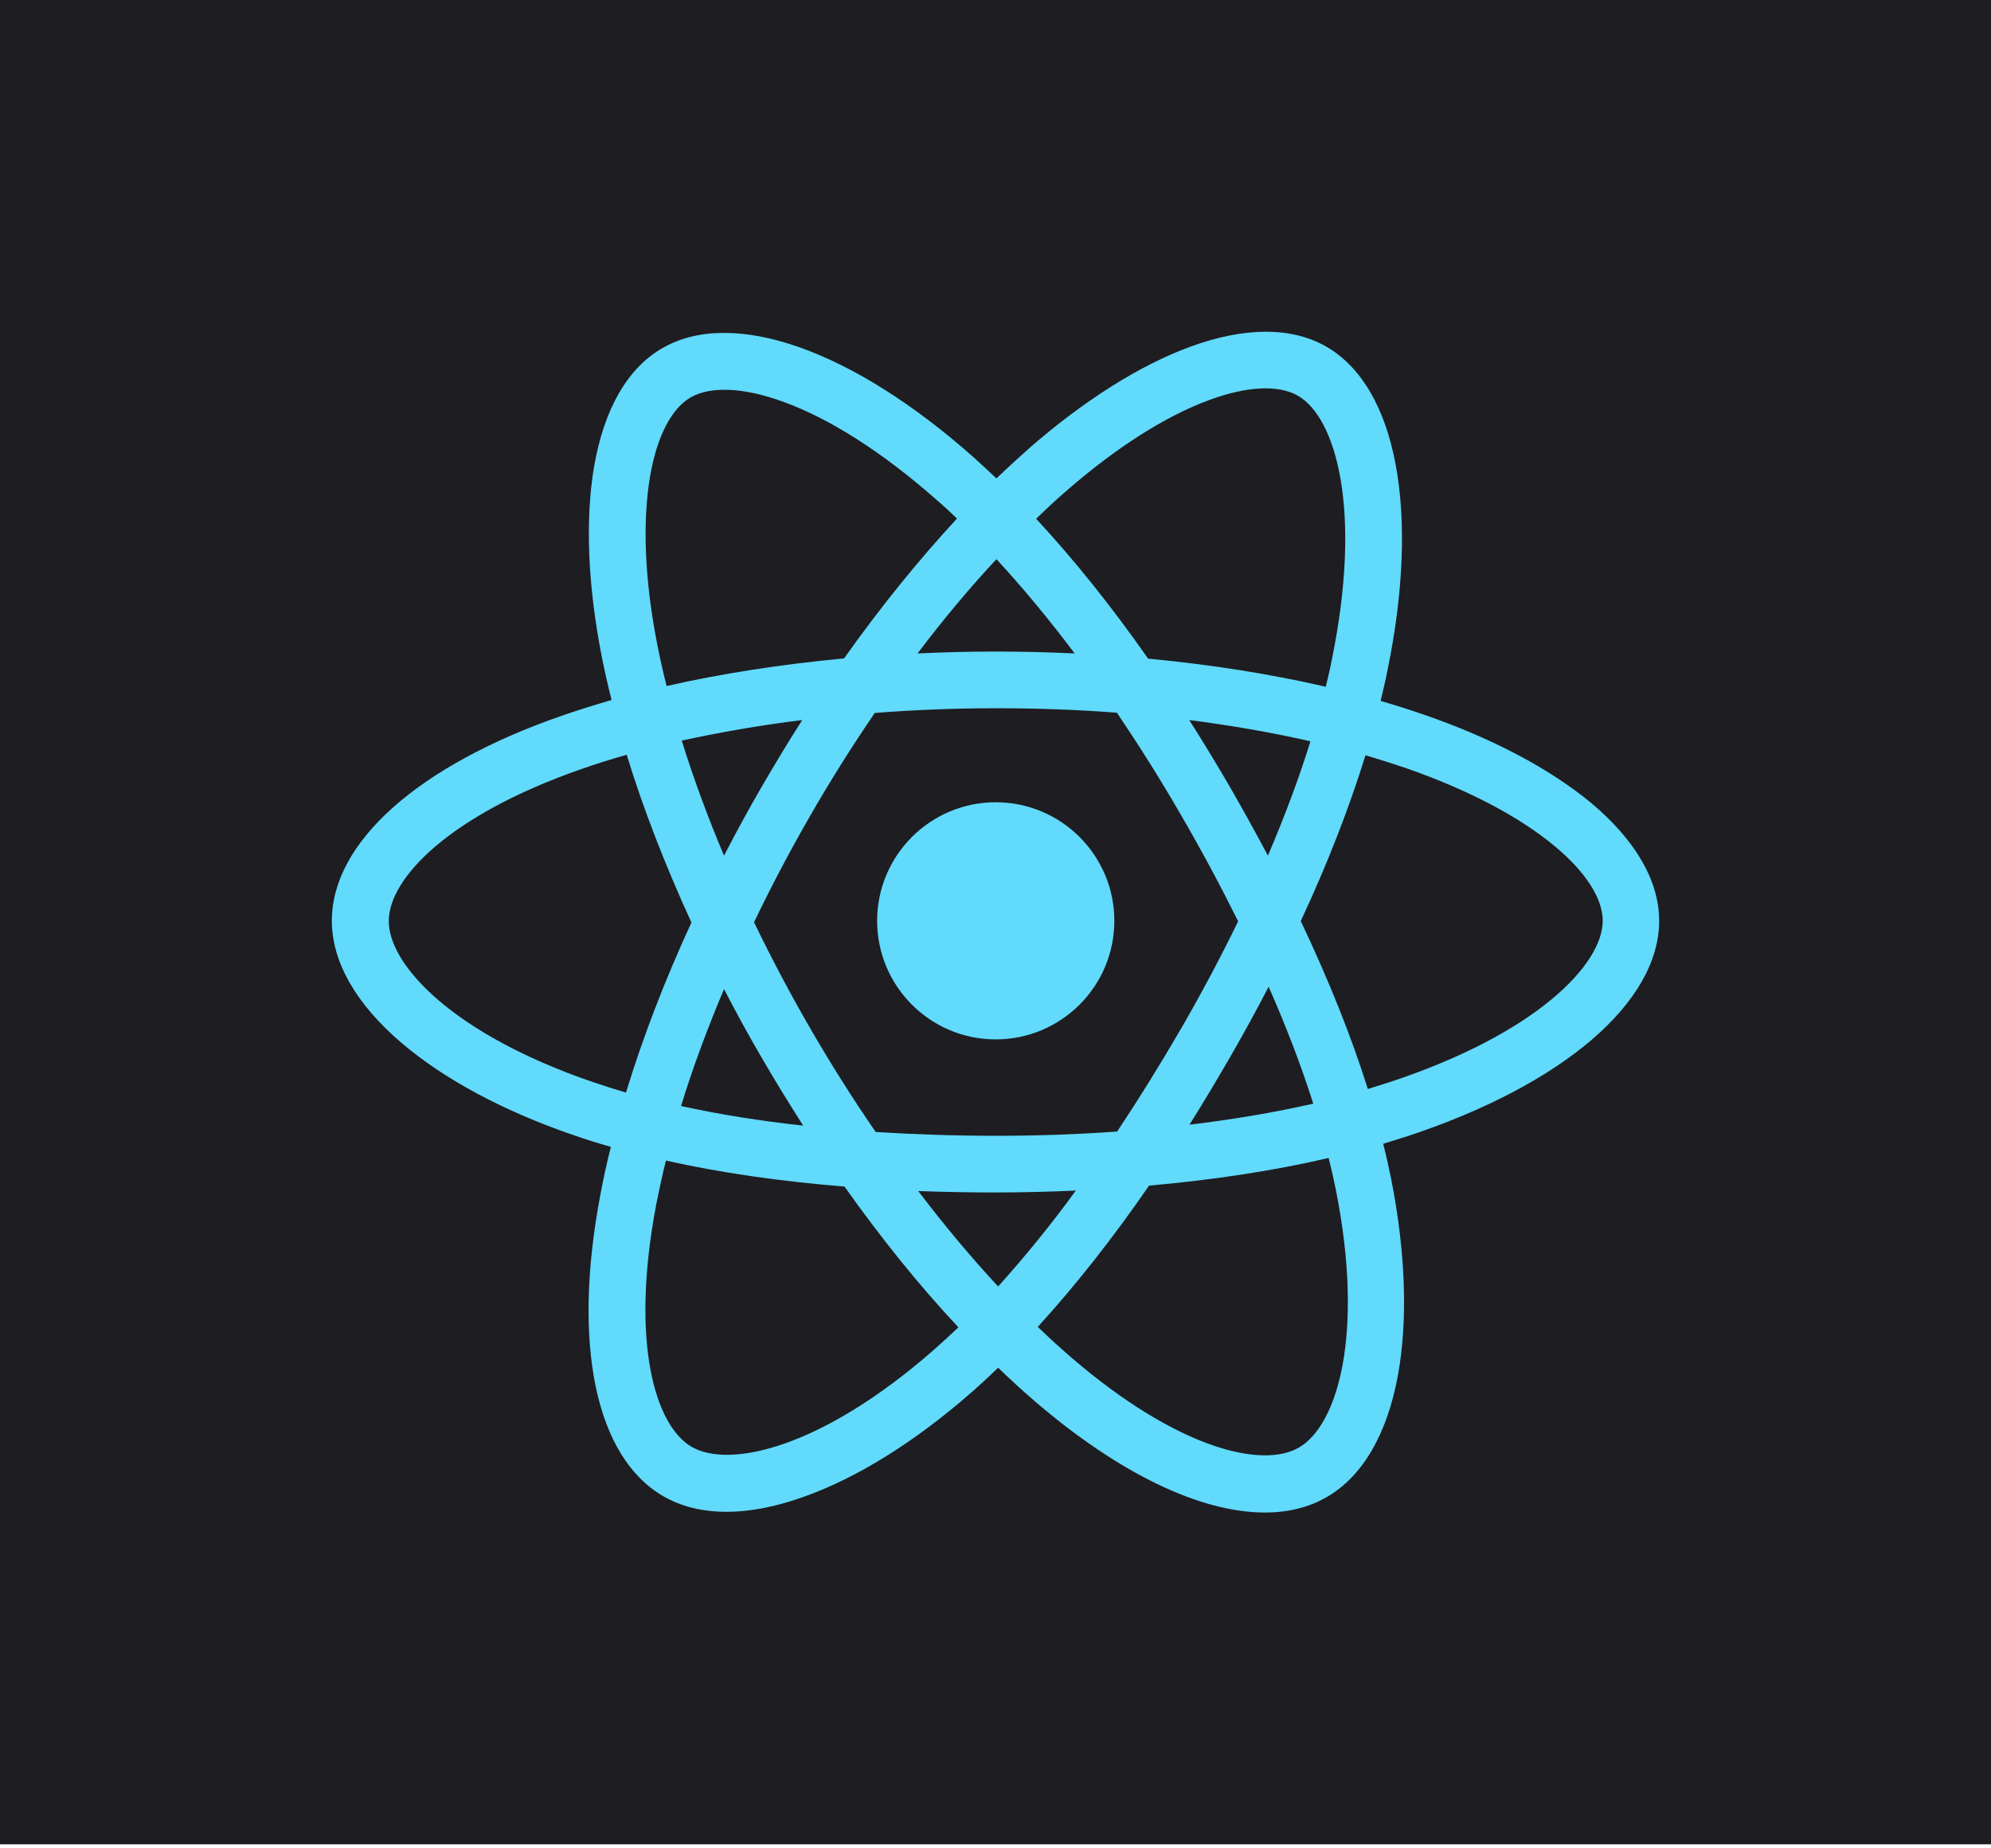 <svg width="84" height="78" viewBox="0 0 84 78" fill="none" xmlns="http://www.w3.org/2000/svg">
<rect width="84" height="77.829" fill="#1E1D21"/>
<g clip-path="url(#clip0_925_26)">
<path d="M37.006 38.859C37.006 36.098 39.249 33.855 42.01 33.855C44.771 33.855 47.014 36.098 47.014 38.859C47.014 41.62 44.771 43.863 42.01 43.863C39.249 43.863 37.006 41.62 37.006 38.859ZM70 38.859C70 42.298 65.943 45.777 59.404 47.94C59.065 48.049 58.716 48.159 58.357 48.269C58.487 48.777 58.597 49.275 58.696 49.764C59.304 52.854 59.404 55.725 58.975 58.057C58.517 60.539 57.48 62.303 55.985 63.171C55.237 63.609 54.35 63.829 53.364 63.829C50.652 63.829 47.213 62.194 43.625 59.104C43.116 58.665 42.618 58.207 42.11 57.718C41.721 58.097 41.332 58.456 40.943 58.795C38.571 60.868 36.129 62.383 33.896 63.171C32.73 63.589 31.633 63.799 30.657 63.799C29.64 63.799 28.743 63.579 27.985 63.141C25.124 61.486 24.127 56.721 25.334 50.392C25.453 49.744 25.603 49.076 25.772 48.398C25.244 48.249 24.735 48.089 24.247 47.92C21.267 46.903 18.735 45.547 16.931 44.002C15.017 42.368 14 40.583 14 38.859C14 35.55 17.628 32.31 23.719 30.197C24.387 29.967 25.084 29.748 25.802 29.539C25.643 28.911 25.503 28.293 25.383 27.685C24.795 24.674 24.686 21.913 25.064 19.691C25.483 17.268 26.47 15.544 27.935 14.697C30.906 12.972 35.959 14.746 41.103 19.322C41.412 19.601 41.721 19.89 42.04 20.189C42.508 19.74 42.977 19.312 43.435 18.903C45.748 16.89 48.09 15.414 50.204 14.637C52.506 13.789 54.5 13.789 55.955 14.627C58.936 16.341 59.922 21.604 58.527 28.343C58.447 28.751 58.347 29.16 58.248 29.579C58.866 29.758 59.464 29.948 60.042 30.147C62.943 31.144 65.385 32.44 67.119 33.875C69.003 35.45 70 37.174 70 38.859ZM43.715 21.893C45.309 23.608 46.904 25.602 48.439 27.794C51.081 28.044 53.603 28.442 55.935 28.981C56.025 28.602 56.115 28.233 56.184 27.864C57.49 21.515 56.364 17.627 54.759 16.7C53.942 16.232 52.616 16.291 51.021 16.88C49.177 17.557 47.094 18.883 45 20.707C44.572 21.076 44.143 21.475 43.715 21.893ZM28.733 46.674C30.328 47.023 32.052 47.302 33.886 47.501C33.288 46.564 32.7 45.607 32.132 44.63C31.573 43.673 31.045 42.706 30.547 41.74C29.839 43.414 29.221 45.079 28.733 46.674ZM32.132 33.207C32.69 32.25 33.258 31.303 33.846 30.386C32.072 30.605 30.367 30.904 28.763 31.253C29.251 32.828 29.849 34.453 30.547 36.108C31.045 35.141 31.573 34.174 32.132 33.207ZM34.205 43.434C35.072 44.929 35.989 46.385 36.946 47.77C38.571 47.87 40.266 47.93 42.01 47.93C43.764 47.93 45.479 47.87 47.133 47.75C48.041 46.385 48.938 44.939 49.825 43.414C50.702 41.899 51.509 40.374 52.237 38.879C51.509 37.413 50.712 35.918 49.825 34.393C48.958 32.888 48.051 31.453 47.123 30.077C45.459 29.948 43.744 29.888 42.01 29.888C40.295 29.888 38.581 29.957 36.906 30.087C35.969 31.463 35.052 32.908 34.195 34.403C33.338 35.888 32.54 37.404 31.813 38.919C32.54 40.424 33.338 41.939 34.205 43.434ZM50.184 47.461C52.028 47.242 53.782 46.943 55.407 46.574C54.908 45.009 54.281 43.354 53.523 41.64C53.015 42.627 52.466 43.623 51.898 44.61C51.33 45.587 50.762 46.544 50.184 47.461ZM55.287 31.283C53.672 30.914 51.958 30.615 50.174 30.386C50.752 31.293 51.32 32.23 51.878 33.187C52.446 34.174 52.985 35.151 53.493 36.108C54.201 34.453 54.809 32.828 55.287 31.283ZM38.711 27.575C39.797 27.525 40.894 27.495 42 27.495C43.126 27.495 44.233 27.525 45.339 27.575C44.253 26.13 43.146 24.794 42.04 23.598C40.913 24.804 39.797 26.14 38.711 27.575ZM27.736 27.226C27.846 27.794 27.975 28.363 28.125 28.951C30.447 28.422 32.969 28.034 35.611 27.784C37.146 25.621 38.75 23.638 40.375 21.883C40.096 21.614 39.817 21.355 39.538 21.116C34.674 16.81 30.746 15.843 29.141 16.77C28.324 17.238 27.716 18.424 27.427 20.099C27.098 22.033 27.198 24.505 27.736 27.226ZM29.171 38.929C28.065 36.516 27.138 34.134 26.44 31.851C25.772 32.041 25.134 32.24 24.516 32.459C18.914 34.413 16.402 37.085 16.402 38.869C16.402 40.723 19.104 43.644 25.025 45.667C25.473 45.816 25.932 45.966 26.41 46.106C27.118 43.783 28.045 41.371 29.171 38.929ZM40.435 56.014C38.79 54.259 37.175 52.256 35.63 50.073C32.899 49.853 30.367 49.485 28.095 48.976C27.935 49.614 27.806 50.232 27.686 50.83C26.58 56.662 27.646 60.17 29.181 61.057C30.786 61.984 34.664 61.107 39.378 56.981C39.717 56.682 40.076 56.353 40.435 56.014ZM45.389 50.242C44.283 50.292 43.146 50.322 42.01 50.322C40.894 50.322 39.807 50.302 38.74 50.262C39.847 51.718 40.973 53.063 42.11 54.289C43.196 53.083 44.303 51.737 45.389 50.242ZM56.364 50.232C56.274 49.784 56.174 49.335 56.055 48.867C53.742 49.405 51.191 49.794 48.479 50.033C46.934 52.276 45.349 54.279 43.784 55.994C44.253 56.452 44.731 56.881 45.19 57.28C49.685 61.147 53.254 61.984 54.799 61.087C56.404 60.17 57.58 56.373 56.364 50.232ZM67.618 38.859C67.618 37.912 66.9 36.795 65.594 35.709C64.089 34.453 61.896 33.307 59.275 32.4C58.736 32.22 58.178 32.041 57.61 31.871C56.922 34.094 56.005 36.457 54.879 38.869C56.055 41.351 57.012 43.733 57.709 45.956C58.029 45.856 58.347 45.757 58.657 45.657C64.807 43.623 67.618 40.703 67.618 38.859Z" fill="#61DAFB"/>
</g>
<defs>
<clipPath id="clip0_925_26">
<rect width="56" height="49.829" fill="white" transform="translate(14 14)"/>
</clipPath>
</defs>
</svg>
